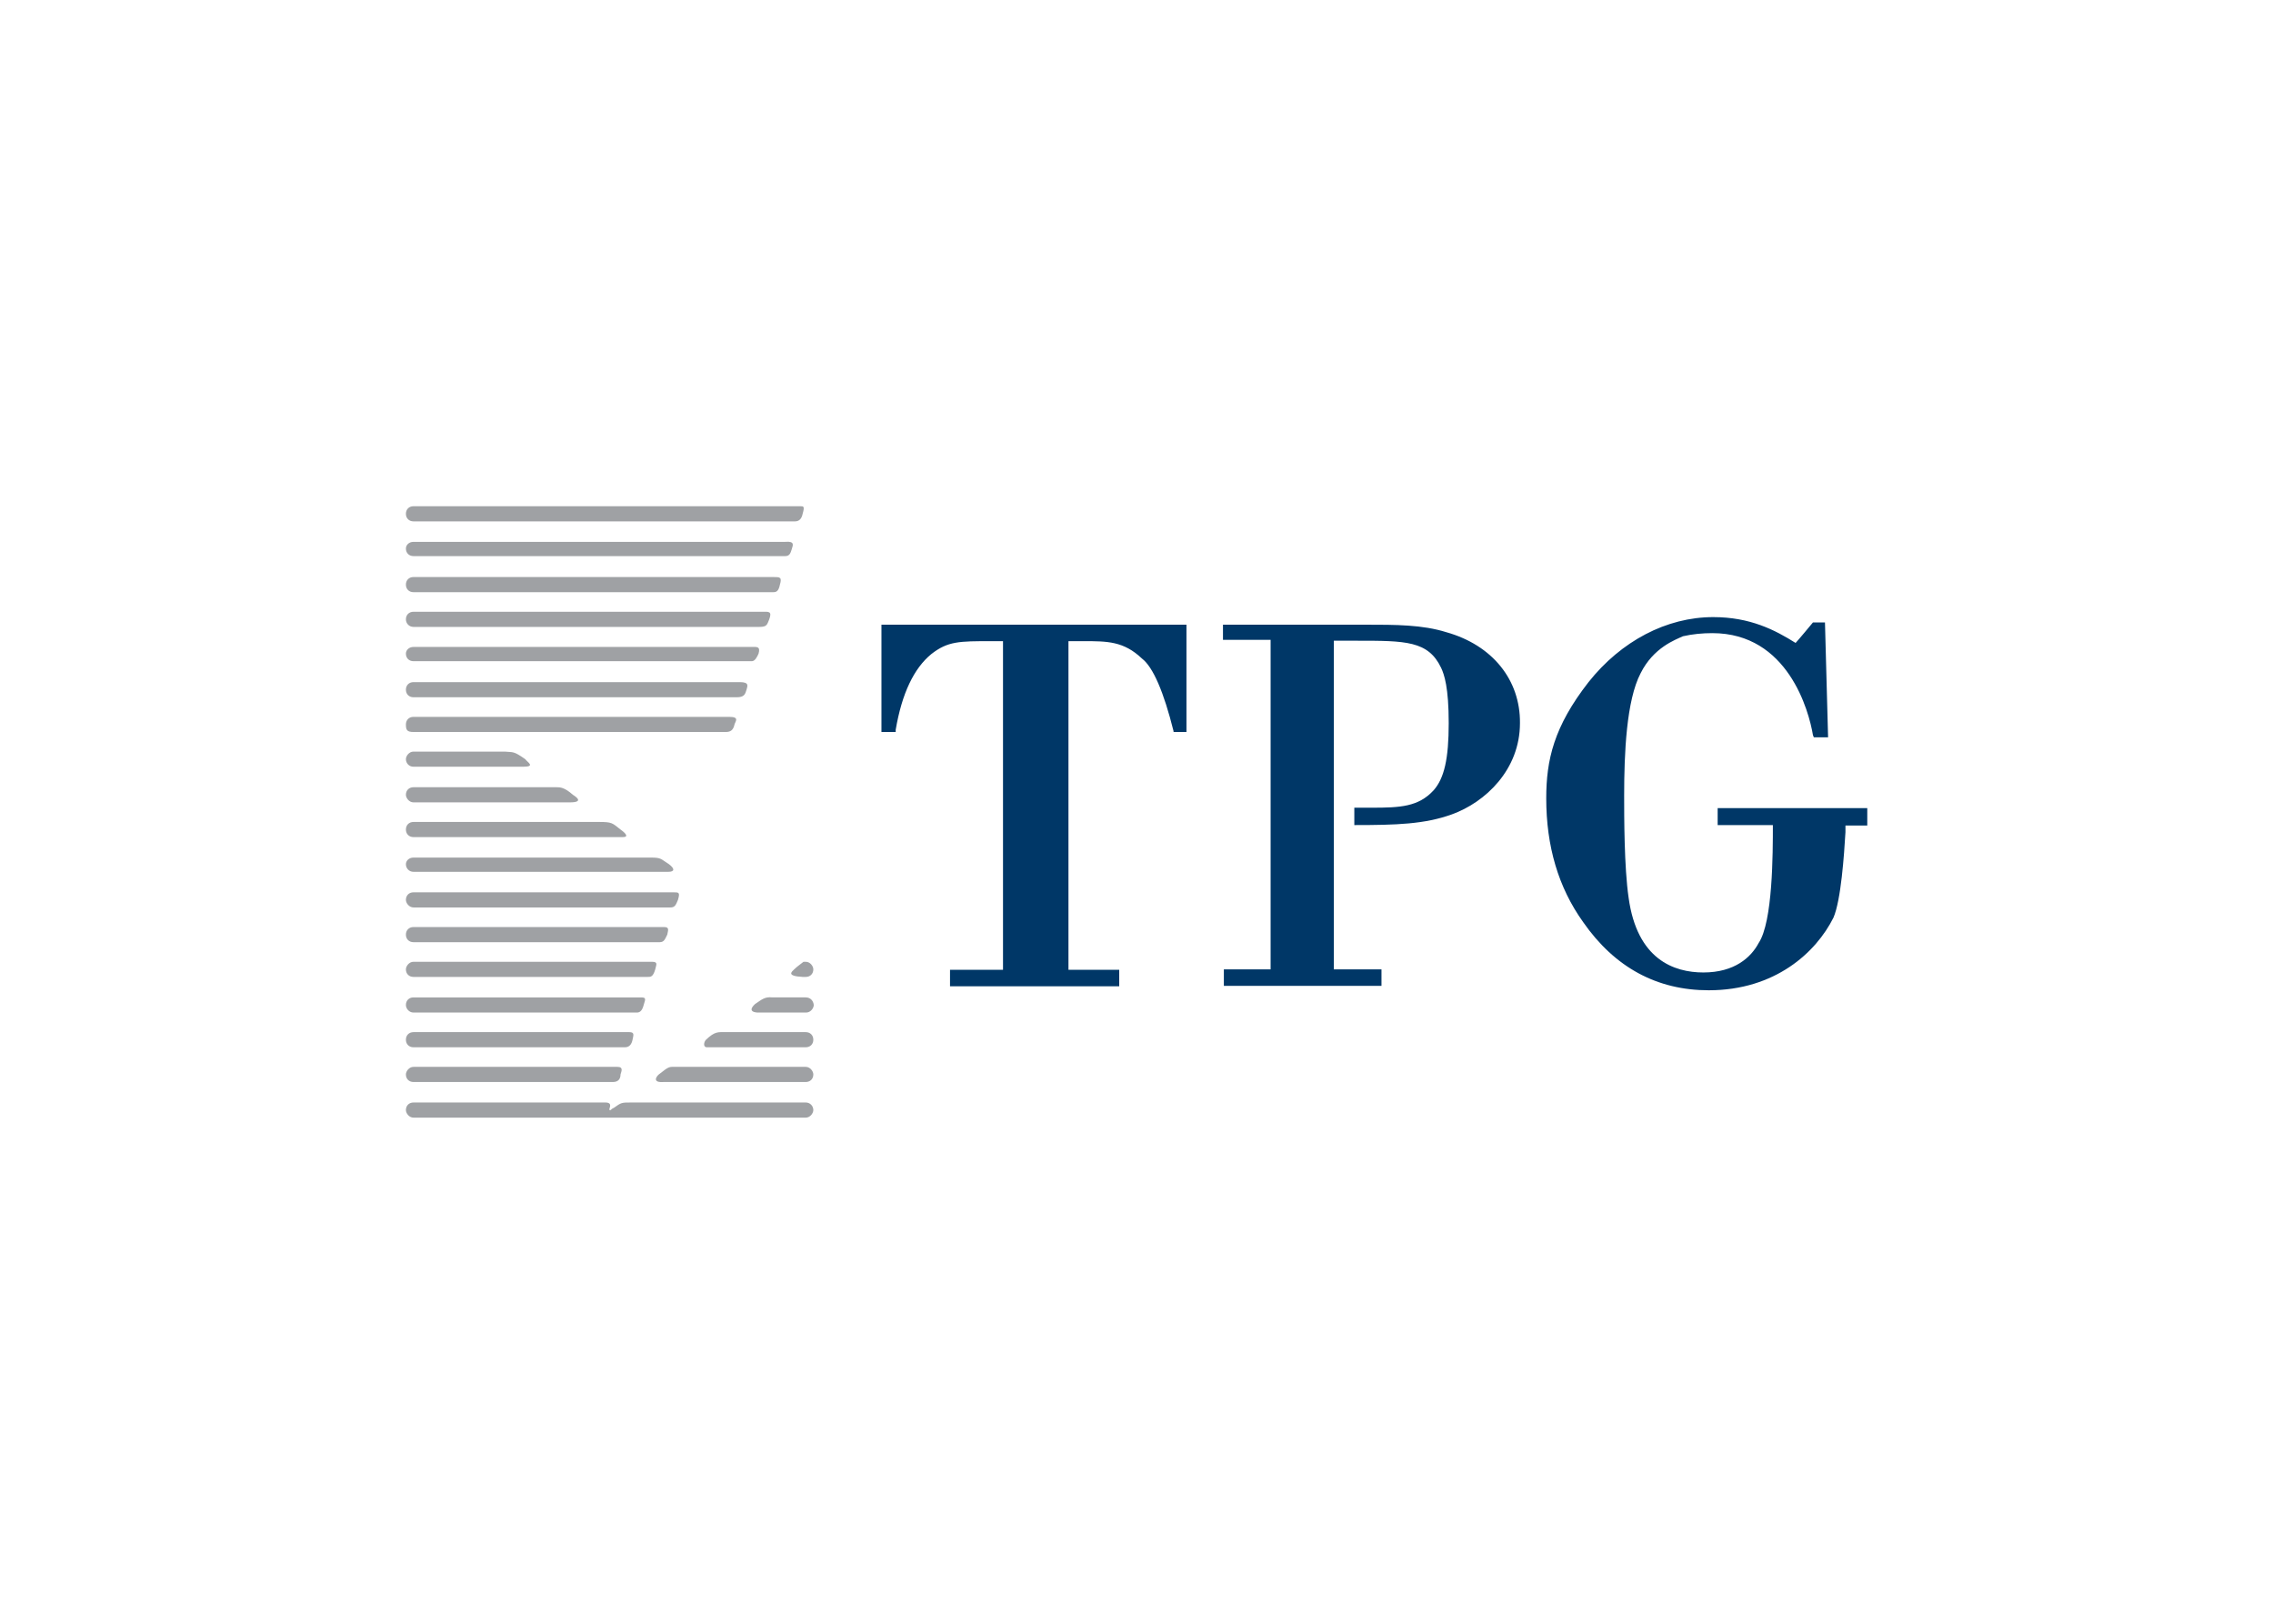 <svg clip-rule="evenodd" fill-rule="evenodd" stroke-linejoin="round" stroke-miterlimit="1.414" viewBox="0 0 560 400" xmlns="http://www.w3.org/2000/svg"><g transform="matrix(1.097 0 0 1.097 60.622 35.74)"><path d="m210.7 107.7h.5v24.1h-2.9v-.2c-2.2-8.8-4.6-14.4-7.1-16.3-4.1-3.9-7.8-3.9-13.1-3.9h-3.4v73.8h11.4v3.7h-38v-3.7h11.9v-73.8h-2.7c-7.1 0-9.7 0-13.4 2.9-3.9 3.2-6.6 8.8-8 17v.5h-3.2v-24.1zm58.9 1.7c-5.4-1.7-11.4-1.7-18.3-1.7h-31.2-.7v3.4h10.7v74h-10.5v3.7h35.4v-3.7h-10.7v-73.8h5.1c11 0 16.1 0 19 6.1.7 1.5 1.7 4.4 1.7 12.4s-1 12.4-3.4 15.1c-3.4 3.7-7.5 3.9-13.9 3.9h-3.9v3.9c9.5 0 15.8-.2 21.9-2.4 7.5-2.7 15.3-10 15.3-20.5.1-9.7-6.2-17.5-16.5-20.4zm60.9 39.4v3.9h12.4c0 6.3 0 21.7-3.2 26.5-1.7 3.2-5.4 6.6-12.4 6.6-6.6 0-14.9-2.9-16.8-16.8-1-6.8-1-18.3-1-22.9 0-9.5.5-21.4 3.7-27.5 2.9-5.8 7.8-7.5 9.5-8.3 2.2-.5 4.4-.7 6.6-.7 17 0 21.7 17.5 22.6 22.9l.2.5h3.2l-.7-25.8h-2.7s-3.4 4.1-3.9 4.6c-4.6-2.9-10.2-5.8-18.5-5.8-10.5 0-20.7 5.4-28 14.6-7.8 10-9.5 17.5-9.5 26.1 0 10.7 2.7 20 8.3 27.8 7.1 10.2 16.6 15.3 28.2 15.3 14.9 0 24.1-8.5 28-16.3 1.7-3.9 2.4-14.1 2.7-19.2v-1.5h4.9v-3.9h-33.6z" fill="#003767" fill-rule="nonzero"/><path d="m35.9 82.8c0-1 .7-1.7 1.7-1.7h86.9c.7 0 1 0 .5 1.7-.2 1-.7 1.7-1.7 1.7h-85.7c-1 0-1.7-.7-1.7-1.7zm1.7 9.5h83.5c1 0 1.2-.7 1.5-1.7.2-.7.7-1.7-1.5-1.5h-83.5c-1 0-1.7.7-1.7 1.5 0 1 .7 1.7 1.7 1.7zm0 8.1h80.8c.7 0 1.2-.2 1.5-1.7.5-1.7 0-1.7-1.5-1.7h-80.8c-1 0-1.7.7-1.7 1.7s.7 1.7 1.7 1.7zm0 7.8h77.7c1.7 0 1.7-.5 2.2-1.7.7-1.9-.2-1.7-1.5-1.7h-78.4c-1 0-1.7.7-1.7 1.7 0 .9.7 1.7 1.7 1.7zm0 7.7h76c.7 0 1.2-1 1.5-1.7.5-1.7-.5-1.5-1.5-1.5h-76c-1 0-1.7.7-1.7 1.5 0 1 .7 1.7 1.7 1.7zm73.3 4.7h-73.3c-1 0-1.7.7-1.7 1.7s.7 1.7 1.7 1.7h72.6c1.7 0 1.9-.7 2.2-1.7.2-.8.7-1.7-1.5-1.7zm-1.2 9.5c.2-.7 1.2-1.7-1.2-1.7h-70.9c-1 0-1.7.7-1.7 1.7 0 1.2.2 1.7 1.7 1.7h70.1c1 0 1.7-.3 2-1.7zm-72.1 9.5h24.6c2.9 0 1-1 .5-1.7-2.7-1.9-2.7-1.5-4.6-1.7h-20.5c-1 0-1.7 1-1.7 1.7 0 .9.7 1.7 1.7 1.7zm0 8h35.1c3.2 0 1.5-1.2.7-1.7-1.9-1.7-2.9-1.7-3.7-1.7h-32.1c-1 0-1.7.7-1.7 1.7 0 .7.7 1.7 1.7 1.7zm0 7.8h47c1.7 0 .2-1.2-.5-1.7-1.9-1.5-1.9-1.7-4.9-1.7h-41.6c-1 0-1.7.7-1.7 1.7s.7 1.7 1.7 1.7zm0 7.8h57.2c1.5 0 1.5-.7.2-1.7-1.9-1.2-1.7-1.5-4.1-1.5h-53.3c-1 0-1.7.7-1.7 1.5 0 .9.7 1.7 1.7 1.7zm-1.7 6.3c0 .7.7 1.7 1.7 1.7h57.7c1 0 1.2-.5 1.7-1.7.5-1.7.2-1.7-1-1.7h-58.4c-1 0-1.7.7-1.7 1.7zm1.7 9.5h55.3c1 0 1.2-.7 1.7-1.7.2-1 .5-1.7-.7-1.7h-56.3c-1 0-1.7.7-1.7 1.7s.7 1.7 1.7 1.7zm0 7.8h52.6c.7 0 1.2 0 1.7-1.7.2-1 .7-1.7-.7-1.7h-53.6c-1 0-1.7 1-1.7 1.7 0 1 .7 1.7 1.7 1.7zm85.5-1.7c-.5.5-1.9 1.5 1.9 1.7h.7c1 0 1.7-.7 1.7-1.7 0-.7-.7-1.7-1.7-1.7h-.5c-.2.2-1.4 1-2.1 1.7zm-85.5 9.7h50.2c.7 0 1.2-.5 1.5-1.7.5-1.5.5-1.7-.7-1.7h-51c-1 0-1.7.7-1.7 1.7 0 .8.7 1.7 1.7 1.7zm88.1-3.4h-7.5c-1.7-.2-2.4.5-3.9 1.5-.2.2-1.9 1.7.5 1.9h11c1 0 1.7-1 1.7-1.7-.1-1-.8-1.7-1.8-1.7zm-88.1 7.8c-1 0-1.7.7-1.7 1.7s.7 1.7 1.7 1.7h47.5c1 0 1.5-.7 1.7-1.7s.5-1.7-.7-1.7zm65.7 1.7c-.5.5-.7 1.7.2 1.7h22.2c1 0 1.7-.7 1.7-1.7s-.7-1.7-1.7-1.7h-18c-1.7 0-2.4-.2-4.4 1.7zm-65.7 9.5h44.8c1.2 0 1.7-.7 1.7-1.7.2-.7.7-1.7-.7-1.7h-45.8c-1 0-1.7 1-1.7 1.7 0 1 .7 1.7 1.7 1.7zm56.2 0h31.9c1 0 1.7-.7 1.7-1.7 0-.7-.7-1.7-1.7-1.7h-30.1c-1 0-1.9 1-2.9 1.7-.6.5-1.5 1.9 1.1 1.7zm31.9 4.6h-39.2c-2.2 0-2.2 0-3.9 1.2 0 0-.5.2-.7.5h-.2c-.5 0 1-1.7-1-1.7h-43.1c-1 0-1.7.7-1.7 1.7 0 .7.7 1.7 1.7 1.7h88.1c1 0 1.7-1 1.7-1.7 0-.9-.7-1.7-1.7-1.7z" fill="#9fa1a4"/></g></svg>